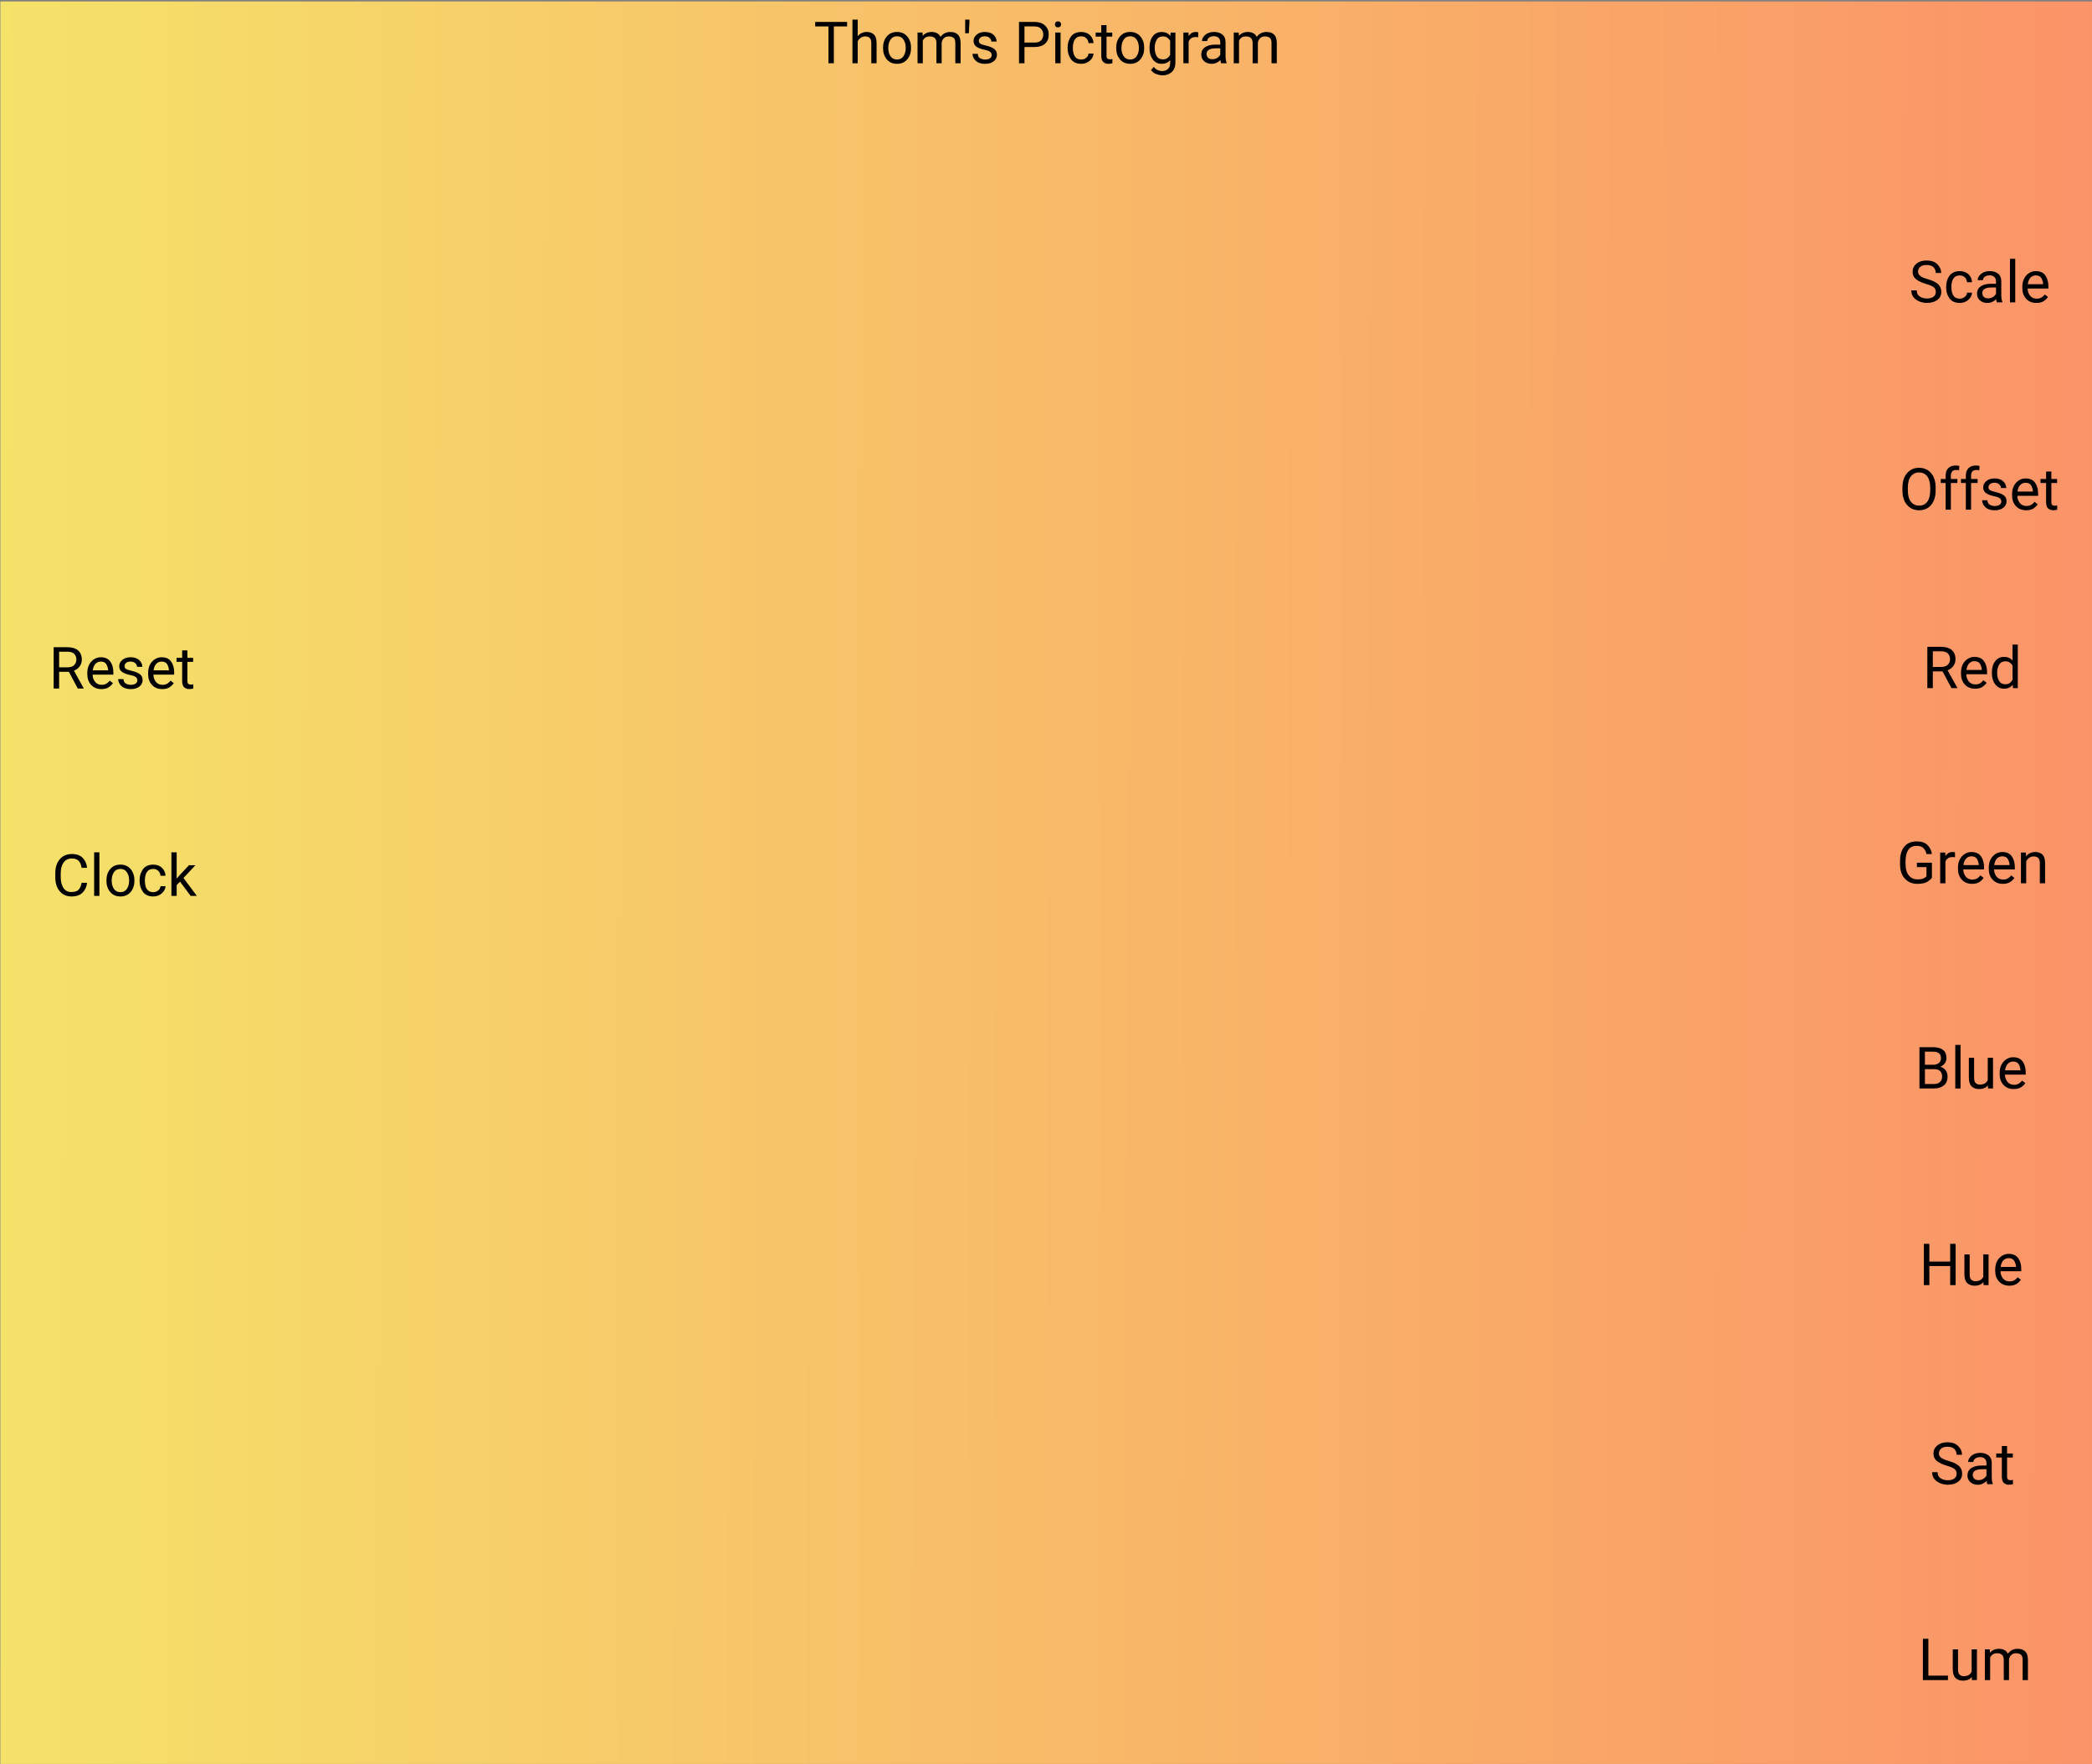 <?xml version="1.0" encoding="UTF-8" standalone="no"?>
<!-- Created with Inkscape (http://www.inkscape.org/) -->

<svg
   width="152.4mm"
   height="128.5mm"
   viewBox="0 0 152.4 128.5"
   version="1.1"
   id="svg8"
   inkscape:version="1.1.1 (3bf5ae0, 2021-09-20)"
   sodipodi:docname="Pictogram.svg"
   xmlns:inkscape="http://www.inkscape.org/namespaces/inkscape"
   xmlns:sodipodi="http://sodipodi.sourceforge.net/DTD/sodipodi-0.dtd"
   xmlns:xlink="http://www.w3.org/1999/xlink"
   xmlns="http://www.w3.org/2000/svg"
   xmlns:svg="http://www.w3.org/2000/svg"
   xmlns:rdf="http://www.w3.org/1999/02/22-rdf-syntax-ns#"
   xmlns:cc="http://creativecommons.org/ns#"
   xmlns:dc="http://purl.org/dc/elements/1.1/">
  <rect x="0" y="0" width="152.4" height="128.5" fill="#808080" stroke="none"/>
  <defs
     id="defs2">
    <linearGradient
       inkscape:collect="always"
       id="linearGradient1424-5">
      <stop
         style="stop-color:#fb9268;stop-opacity:1"
         offset="0"
         id="stop1420" />
      <stop
         style="stop-color:#f4f169;stop-opacity:1"
         offset="1"
         id="stop1422" />
    </linearGradient>
    <rect
       x="515.538"
       y="132.576"
       width="42.638"
       height="21.413"
       id="rect32256" />
    <rect
       x="517.081"
       y="63.878"
       width="43.092"
       height="18.594"
       id="rect14052" />
    <color-profile
       name="Best-RGB"
       xlink:href="file:///usr/share/color/icc/colord/BestRGB.icc"
       id="color-profile973" />
    <color-profile
       name="Q2577W"
       xlink:href="../../../../../.local/share/icc/edid-05a341a7cbd8598c0494b32a9c2bf666.icc"
       id="color-profile975" />
    <linearGradient
       inkscape:collect="always"
       xlink:href="#linearGradient1424-5"
       id="linearGradient1217"
       gradientUnits="userSpaceOnUse"
       x1="155.045"
       y1="236.071"
       x2="-29.548"
       y2="235.689" />
  </defs>
  <sodipodi:namedview
     id="base"
     pagecolor="#ffffff"
     bordercolor="#666666"
     borderopacity="1.0"
     inkscape:pageopacity="0.0"
     inkscape:pageshadow="2"
     inkscape:zoom="1.6066596"
     inkscape:cx="216.90967"
     inkscape:cy="302.17975"
     inkscape:document-units="mm"
     inkscape:current-layer="layer1"
     showgrid="false"
     units="mm"
     inkscape:snap-bbox="true"
     inkscape:snap-page="true"
     inkscape:bbox-nodes="false"
     inkscape:snap-bbox-edge-midpoints="false"
     inkscape:window-width="2548"
     inkscape:window-height="1405"
     inkscape:window-x="0"
     inkscape:window-y="0"
     inkscape:window-maximized="1"
     inkscape:snap-bbox-midpoints="true"
     inkscape:snap-nodes="false"
     inkscape:pagecheckerboard="0"
     width="152.4mm">
    <inkscape:grid
       type="xygrid"
       id="grid130488" />
  </sodipodi:namedview>
  <g
     inkscape:label="Layer 1"
     inkscape:groupmode="layer"
     id="layer1"
     transform="translate(0,-168.5)"
     style="display:inline">
    <rect
       style="display:inline;opacity:1;fill:url(#linearGradient1217);fill-opacity:1;fill-rule:nonzero;stroke:none;stroke-width:1.452;stroke-linecap:butt;stroke-linejoin:miter;stroke-miterlimit:4;stroke-dasharray:none;stroke-dashoffset:0;stroke-opacity:1;paint-order:normal"
       id="rect420"
       width="152.4"
       height="128.5"
       x="0.026"
       y="168.606" />
    <g
       aria-label="Thom's Pictogram"
       id="text12751"
       style="font-size:4.233px;line-height:1.25;font-family:'Adobe Symbol';-inkscape-font-specification:'Adobe Symbol, Normal';font-variant-ligatures:none;letter-spacing:0px;word-spacing:0px;display:inline;stroke-width:0.265"
       transform="translate(0,1.058)">
      <path
         d="m 59.386,169.367 v -0.327 h 2.325 v 0.327 h -0.967 v 2.683 h -0.393 v -2.683 z"
         id="path63278"
         style="display:inline" />
      <path
         d="m 63.028,170.094 q -0.184,0 -0.325,0.099 -0.141,0.099 -0.221,0.258 v 1.598 h -0.382 v -3.175 h 0.382 v 1.205 q 0.254,-0.308 0.659,-0.308 0.331,0 0.523,0.186 0.194,0.186 0.194,0.626 v 1.466 H 63.474 V 170.58 q 0,-0.263 -0.116,-0.374 -0.114,-0.112 -0.331,-0.112 z"
         id="path63280" />
      <path
         d="m 64.33,170.956 v -0.048 q 0,-0.486 0.273,-0.81 0.273,-0.327 0.742,-0.327 0.473,0 0.746,0.327 0.275,0.325 0.275,0.81 v 0.048 q 0,0.486 -0.275,0.81 -0.273,0.325 -0.742,0.325 -0.471,0 -0.746,-0.325 -0.273,-0.325 -0.273,-0.81 z m 0.382,-0.048 v 0.048 q 0,0.333 0.157,0.577 0.159,0.244 0.48,0.244 0.314,0 0.473,-0.244 0.159,-0.244 0.159,-0.577 v -0.048 q 0,-0.329 -0.159,-0.575 -0.159,-0.248 -0.477,-0.248 -0.316,0 -0.475,0.248 -0.157,0.246 -0.157,0.575 z"
         id="path63282" />
      <path
         d="m 67.741,170.094 q -0.205,0 -0.329,0.087 -0.124,0.087 -0.186,0.229 v 1.639 h -0.384 v -2.237 h 0.364 l 0.01,0.244 q 0.242,-0.285 0.661,-0.285 0.215,0 0.382,0.087 0.169,0.085 0.258,0.273 0.112,-0.161 0.289,-0.26 0.18,-0.099 0.422,-0.099 0.36,0 0.554,0.192 0.196,0.192 0.196,0.616 v 1.47 h -0.384 v -1.474 q 0,-0.281 -0.13,-0.38 -0.128,-0.101 -0.347,-0.101 -0.232,0 -0.364,0.139 -0.132,0.136 -0.153,0.333 v 1.484 h -0.382 v -1.472 q 0,-0.263 -0.13,-0.372 -0.13,-0.112 -0.347,-0.112 z"
         id="path63284" />
      <path
         d="m 70.622,168.875 v 0.227 l -0.043,0.761 h -0.267 l 0.002,-0.726 v -0.263 z"
         id="path63286" />
      <path
         d="m 72.243,171.456 q 0,-0.124 -0.093,-0.221 -0.091,-0.099 -0.422,-0.165 -0.374,-0.079 -0.591,-0.223 -0.215,-0.145 -0.215,-0.422 0,-0.265 0.225,-0.459 0.227,-0.194 0.604,-0.194 0.401,0 0.626,0.205 0.225,0.205 0.225,0.494 h -0.382 q 0,-0.139 -0.122,-0.26 -0.122,-0.124 -0.347,-0.124 -0.238,0 -0.341,0.103 -0.103,0.103 -0.103,0.225 0,0.124 0.099,0.201 0.099,0.074 0.415,0.145 0.411,0.095 0.608,0.246 0.196,0.151 0.196,0.422 0,0.296 -0.238,0.48 -0.236,0.184 -0.626,0.184 -0.444,0 -0.68,-0.227 -0.236,-0.227 -0.236,-0.504 h 0.384 q 0.012,0.238 0.182,0.329 0.172,0.089 0.349,0.089 0.234,0 0.358,-0.091 0.124,-0.091 0.124,-0.229 z"
         id="path63288" />
      <path
         d="m 75.343,170.869 h -0.711 v 1.18 h -0.399 v -3.01 h 1.11 q 0.513,0 0.783,0.258 0.273,0.258 0.273,0.659 0,0.436 -0.273,0.674 -0.271,0.238 -0.783,0.238 z m -0.711,-1.503 v 1.178 h 0.711 q 0.351,0 0.504,-0.163 0.153,-0.163 0.153,-0.42 0,-0.232 -0.153,-0.413 -0.153,-0.182 -0.504,-0.182 z"
         id="path63290" />
      <path
         d="m 76.848,169.22 q 0,-0.093 0.056,-0.157 0.058,-0.064 0.169,-0.064 0.11,0 0.167,0.064 0.06,0.064 0.06,0.157 0,0.089 -0.06,0.153 -0.058,0.062 -0.167,0.062 -0.112,0 -0.169,-0.062 -0.056,-0.064 -0.056,-0.153 z m 0.413,0.593 v 2.237 h -0.384 v -2.237 z"
         id="path63292" />
      <path
         d="m 78.77,171.777 q 0.205,0 0.358,-0.122 0.155,-0.122 0.169,-0.312 h 0.364 q -0.014,0.3 -0.275,0.525 -0.26,0.223 -0.616,0.223 -0.504,0 -0.75,-0.333 -0.244,-0.333 -0.244,-0.783 v -0.087 q 0,-0.451 0.244,-0.783 0.246,-0.333 0.75,-0.333 0.393,0 0.635,0.234 0.242,0.232 0.256,0.577 H 79.297 q -0.014,-0.207 -0.157,-0.351 -0.141,-0.145 -0.37,-0.145 -0.236,0 -0.37,0.12 -0.132,0.12 -0.188,0.304 -0.054,0.184 -0.054,0.378 v 0.087 q 0,0.196 0.054,0.38 0.054,0.184 0.186,0.304 0.134,0.118 0.372,0.118 z"
         id="path63294" />
      <path
         d="m 81.038,172.05 q -0.045,0.015 -0.12,0.027 -0.072,0.015 -0.176,0.015 -0.213,0 -0.364,-0.13 -0.151,-0.13 -0.151,-0.467 v -1.387 h -0.409 v -0.294 h 0.409 v -0.544 h 0.382 v 0.544 h 0.418 v 0.294 H 80.61 v 1.389 q 0,0.172 0.074,0.219 0.074,0.048 0.172,0.048 0.048,0 0.099,-0.008 0.054,-0.01 0.081,-0.017 z"
         id="path63296" />
      <path
         d="m 81.315,170.956 v -0.048 q 0,-0.486 0.273,-0.81 0.273,-0.327 0.742,-0.327 0.473,0 0.746,0.327 0.275,0.325 0.275,0.81 v 0.048 q 0,0.486 -0.275,0.81 -0.273,0.325 -0.742,0.325 -0.471,0 -0.746,-0.325 -0.273,-0.325 -0.273,-0.81 z m 0.382,-0.048 v 0.048 q 0,0.333 0.157,0.577 0.159,0.244 0.48,0.244 0.314,0 0.473,-0.244 0.159,-0.244 0.159,-0.577 v -0.048 q 0,-0.329 -0.159,-0.575 -0.159,-0.248 -0.477,-0.248 -0.316,0 -0.475,0.248 -0.157,0.246 -0.157,0.575 z"
         id="path63298" />
      <path
         d="m 85.627,172.002 q 0,0.444 -0.265,0.686 -0.265,0.244 -0.682,0.244 -0.174,0 -0.426,-0.085 -0.252,-0.085 -0.403,-0.304 l 0.201,-0.227 q 0.141,0.172 0.294,0.236 0.153,0.066 0.306,0.066 0.271,0 0.432,-0.153 0.161,-0.151 0.161,-0.444 v -0.196 q -0.227,0.267 -0.626,0.267 -0.403,0 -0.641,-0.322 -0.238,-0.322 -0.238,-0.812 v -0.043 q 0,-0.513 0.236,-0.827 0.238,-0.314 0.647,-0.314 0.411,0 0.639,0.289 l 0.019,-0.248 H 85.627 Z m -1.505,-1.046 q 0,0.333 0.138,0.573 0.141,0.238 0.451,0.238 0.205,0 0.331,-0.093 0.128,-0.093 0.203,-0.238 v -1.019 q -0.072,-0.138 -0.201,-0.229 -0.128,-0.093 -0.329,-0.093 -0.312,0 -0.453,0.244 -0.141,0.242 -0.141,0.575 z"
         id="path63300" />
      <path
         d="m 87.101,170.14 q -0.196,0 -0.322,0.089 -0.126,0.087 -0.188,0.234 v 1.587 h -0.382 v -2.237 h 0.372 l 0.008,0.256 q 0.085,-0.136 0.215,-0.217 0.132,-0.081 0.316,-0.081 0.107,0 0.169,0.029 l -0.002,0.356 q -0.085,-0.017 -0.186,-0.017 z"
         id="path63302" />
      <path
         d="m 88.959,172.05 q -0.037,-0.081 -0.054,-0.236 -0.107,0.114 -0.269,0.196 -0.161,0.081 -0.368,0.081 -0.343,0 -0.55,-0.192 -0.207,-0.192 -0.207,-0.471 0,-0.36 0.273,-0.546 0.273,-0.188 0.734,-0.188 h 0.378 v -0.178 q 0,-0.198 -0.12,-0.316 -0.118,-0.12 -0.351,-0.12 -0.217,0 -0.351,0.107 -0.132,0.105 -0.132,0.246 h -0.382 q 0,-0.24 0.242,-0.451 0.242,-0.211 0.647,-0.211 0.364,0 0.597,0.186 0.234,0.186 0.234,0.562 v 1.042 q 0,0.112 0.019,0.238 0.021,0.126 0.06,0.217 v 0.033 z m -0.635,-0.294 q 0.207,0 0.358,-0.103 0.153,-0.103 0.215,-0.229 v -0.461 h -0.316 q -0.684,0 -0.684,0.413 0,0.159 0.107,0.271 0.107,0.11 0.32,0.11 z"
         id="path63304" />
      <path
         d="m 90.776,170.094 q -0.205,0 -0.329,0.087 -0.124,0.087 -0.186,0.229 v 1.639 H 89.877 v -2.237 h 0.364 l 0.01,0.244 q 0.242,-0.285 0.661,-0.285 0.215,0 0.382,0.087 0.169,0.085 0.258,0.273 0.112,-0.161 0.289,-0.26 0.18,-0.099 0.422,-0.099 0.36,0 0.554,0.192 0.196,0.192 0.196,0.616 v 1.47 h -0.384 v -1.474 q 0,-0.281 -0.13,-0.38 -0.128,-0.101 -0.347,-0.101 -0.232,0 -0.364,0.139 -0.132,0.136 -0.153,0.333 v 1.484 h -0.382 v -1.472 q 0,-0.263 -0.13,-0.372 -0.13,-0.112 -0.347,-0.112 z"
         id="path63306" />
    </g>
    <g
       aria-label="Clock"
       id="text59731"
       style="font-size:4.233px;line-height:1.25;font-family:'Adobe Symbol';-inkscape-font-specification:'Adobe Symbol, Normal';font-variant-ligatures:none;letter-spacing:0px;word-spacing:0px;stroke-width:0.265"
       transform="translate(0,-2.117)">
      <path
         d="m 5.946,234.924 h 0.397 q -0.045,0.428 -0.322,0.713 -0.277,0.285 -0.819,0.285 -0.529,0 -0.852,-0.38 -0.322,-0.382 -0.322,-1.015 v -0.3 q 0,-0.633 0.325,-1.015 0.327,-0.382 0.885,-0.382 0.511,0 0.785,0.281 0.275,0.281 0.32,0.726 H 5.946 q -0.045,-0.314 -0.203,-0.496 -0.157,-0.184 -0.506,-0.184 -0.399,0 -0.606,0.294 -0.207,0.294 -0.207,0.773 v 0.304 q 0,0.444 0.188,0.759 0.188,0.312 0.589,0.312 0.38,0 0.535,-0.178 0.157,-0.178 0.209,-0.496 z"
         id="path63267" />
      <path
         d="m 7.242,232.706 v 3.175 H 6.858 v -3.175 z"
         id="path63269" />
      <path
         d="m 7.755,234.787 v -0.048 q 0,-0.486 0.273,-0.81 0.273,-0.327 0.742,-0.327 0.473,0 0.746,0.327 0.275,0.325 0.275,0.81 v 0.048 q 0,0.486 -0.275,0.81 -0.273,0.325 -0.742,0.325 -0.471,0 -0.746,-0.325 -0.273,-0.325 -0.273,-0.81 z m 0.382,-0.048 v 0.048 q 0,0.333 0.157,0.577 0.159,0.244 0.48,0.244 0.314,0 0.473,-0.244 0.159,-0.244 0.159,-0.577 v -0.048 q 0,-0.329 -0.159,-0.575 -0.159,-0.248 -0.477,-0.248 -0.316,0 -0.475,0.248 -0.157,0.246 -0.157,0.575 z"
         id="path63271" />
      <path
         d="m 11.166,235.608 q 0.205,0 0.358,-0.122 0.155,-0.122 0.169,-0.312 h 0.364 q -0.014,0.3 -0.275,0.525 -0.26,0.223 -0.616,0.223 -0.504,0 -0.75,-0.333 -0.244,-0.333 -0.244,-0.783 v -0.087 q 0,-0.451 0.244,-0.783 0.246,-0.333 0.75,-0.333 0.393,0 0.635,0.234 0.242,0.232 0.256,0.577 h -0.364 q -0.014,-0.207 -0.157,-0.351 -0.141,-0.145 -0.37,-0.145 -0.236,0 -0.37,0.12 -0.132,0.12 -0.188,0.304 -0.054,0.184 -0.054,0.378 v 0.087 q 0,0.196 0.054,0.38 0.054,0.184 0.186,0.304 0.134,0.118 0.372,0.118 z"
         id="path63273" />
      <path
         d="m 13.888,235.881 -0.775,-1.038 -0.242,0.25 v 0.788 h -0.384 v -3.175 h 0.384 v 1.918 l 0.205,-0.244 0.695,-0.736 h 0.467 l -0.872,0.932 0.974,1.304 z"
         id="path63275" />
    </g>
    <g
       aria-label="Lum"
       id="text126432"
       style="font-size:4.233px;line-height:1.25;font-family:'Adobe Symbol';-inkscape-font-specification:'Adobe Symbol, Normal';font-variant-ligatures:none;letter-spacing:0px;word-spacing:0px;stroke-width:0.265"
       transform="translate(0.111,0.235)">
      <path
         d="m 141.794,290.331 v 0.325 h -1.825 v -3.01 h 0.399 v 2.685 z"
         id="path130314" />
      <path
         d="m 143.542,290.655 -0.008,-0.221 q -0.103,0.124 -0.265,0.194 -0.161,0.068 -0.389,0.068 -0.329,0 -0.531,-0.194 -0.203,-0.194 -0.203,-0.641 v -1.443 h 0.382 v 1.447 q 0,0.302 0.126,0.405 0.128,0.101 0.285,0.101 0.234,0 0.374,-0.089 0.141,-0.089 0.209,-0.236 v -1.629 h 0.384 v 2.237 z"
         id="path130316" />
      <path
         d="m 145.384,288.7 q -0.205,0 -0.329,0.087 -0.124,0.087 -0.186,0.229 v 1.639 h -0.384 v -2.237 h 0.364 l 0.01,0.244 q 0.242,-0.285 0.661,-0.285 0.215,0 0.382,0.087 0.17,0.085 0.258,0.273 0.112,-0.161 0.289,-0.26 0.18,-0.099 0.422,-0.099 0.36,0 0.554,0.192 0.196,0.192 0.196,0.616 v 1.47 h -0.384 v -1.474 q 0,-0.281 -0.13,-0.38 -0.128,-0.101 -0.347,-0.101 -0.232,0 -0.364,0.138 -0.132,0.136 -0.153,0.333 v 1.484 h -0.382 v -1.472 q 0,-0.263 -0.13,-0.372 -0.13,-0.112 -0.347,-0.112 z"
         id="path130318" />
    </g>
    <g
       aria-label="Scale"
       id="text56946"
       style="font-size:4.233px;line-height:1.25;font-family:'Adobe Symbol';-inkscape-font-specification:'Adobe Symbol, Normal';font-variant-ligatures:none;letter-spacing:0px;word-spacing:0px;stroke-width:0.265"
       transform="translate(-0.123,1.587)">
      <path
         d="m 141.146,188.18 q 0,-0.211 -0.145,-0.335 -0.145,-0.124 -0.571,-0.248 -0.446,-0.13 -0.711,-0.333 -0.265,-0.205 -0.265,-0.556 0,-0.351 0.279,-0.585 0.281,-0.234 0.744,-0.234 0.508,0 0.783,0.279 0.277,0.279 0.277,0.63 h -0.397 q 0,-0.252 -0.163,-0.418 -0.163,-0.165 -0.5,-0.165 -0.318,0 -0.471,0.141 -0.153,0.138 -0.153,0.347 0,0.19 0.165,0.316 0.167,0.126 0.539,0.229 0.511,0.145 0.748,0.36 0.24,0.215 0.24,0.566 0,0.368 -0.287,0.587 -0.287,0.219 -0.763,0.219 -0.279,0 -0.539,-0.103 -0.26,-0.103 -0.43,-0.306 -0.167,-0.205 -0.167,-0.504 h 0.397 q 0,0.308 0.225,0.449 0.225,0.141 0.515,0.141 0.312,0 0.48,-0.128 0.17,-0.13 0.17,-0.349 z"
         id="path130375" />
      <path
         d="m 142.892,188.668 q 0.205,0 0.358,-0.122 0.155,-0.122 0.17,-0.312 h 0.364 q -0.015,0.3 -0.275,0.525 -0.26,0.223 -0.616,0.223 -0.504,0 -0.75,-0.333 -0.244,-0.333 -0.244,-0.783 v -0.087 q 0,-0.451 0.244,-0.783 0.246,-0.333 0.75,-0.333 0.393,0 0.635,0.234 0.242,0.232 0.256,0.577 h -0.364 q -0.015,-0.207 -0.157,-0.351 -0.141,-0.145 -0.37,-0.145 -0.236,0 -0.37,0.12 -0.132,0.12 -0.188,0.304 -0.054,0.184 -0.054,0.378 v 0.087 q 0,0.196 0.054,0.38 0.054,0.184 0.186,0.304 0.134,0.118 0.372,0.118 z"
         id="path130377" />
      <path
         d="m 145.594,188.941 q -0.037,-0.081 -0.054,-0.236 -0.107,0.114 -0.269,0.196 -0.161,0.081 -0.368,0.081 -0.343,0 -0.55,-0.192 -0.207,-0.192 -0.207,-0.471 0,-0.36 0.273,-0.546 0.273,-0.188 0.734,-0.188 h 0.378 v -0.178 q 0,-0.198 -0.12,-0.316 -0.118,-0.12 -0.351,-0.12 -0.217,0 -0.351,0.107 -0.132,0.105 -0.132,0.246 h -0.382 q 0,-0.24 0.242,-0.451 0.242,-0.211 0.647,-0.211 0.364,0 0.597,0.186 0.234,0.186 0.234,0.562 v 1.042 q 0,0.112 0.019,0.238 0.021,0.126 0.06,0.217 v 0.033 z m -0.635,-0.294 q 0.207,0 0.358,-0.103 0.153,-0.103 0.215,-0.229 v -0.461 h -0.316 q -0.684,0 -0.684,0.413 0,0.159 0.107,0.271 0.107,0.11 0.32,0.11 z"
         id="path130379" />
      <path
         d="m 146.931,185.766 v 3.175 h -0.384 v -3.175 z"
         id="path130381" />
      <path
         d="m 149.315,188.55 q -0.11,0.165 -0.31,0.3 -0.201,0.132 -0.531,0.132 -0.467,0 -0.748,-0.304 -0.279,-0.304 -0.279,-0.777 v -0.087 q 0,-0.366 0.139,-0.622 0.141,-0.258 0.364,-0.393 0.223,-0.136 0.475,-0.136 0.48,0 0.699,0.314 0.221,0.312 0.221,0.781 v 0.172 h -1.513 q 0.008,0.308 0.182,0.525 0.176,0.215 0.482,0.215 0.203,0 0.343,-0.083 0.141,-0.083 0.246,-0.221 z m -0.891,-1.573 q -0.227,0 -0.384,0.165 -0.157,0.165 -0.196,0.475 h 1.118 v -0.029 q -0.015,-0.223 -0.13,-0.418 -0.114,-0.194 -0.407,-0.194 z"
         id="path130383" />
    </g>
    <g
       aria-label="Offset"
       id="text62032"
       style="font-size:4.233px;line-height:1.25;font-family:'Adobe Symbol';-inkscape-font-specification:'Adobe Symbol, Normal';font-variant-ligatures:none;letter-spacing:0px;word-spacing:0px;stroke-width:0.265"
       transform="translate(0.022,1.587)">
      <path
         d="m 140.988,202.443 v 0.19 q 0,0.678 -0.329,1.065 -0.329,0.387 -0.878,0.387 -0.535,0 -0.874,-0.387 -0.339,-0.387 -0.339,-1.065 v -0.19 q 0,-0.676 0.337,-1.062 0.337,-0.389 0.872,-0.389 0.55,0 0.881,0.389 0.331,0.387 0.331,1.062 z m -0.395,0.19 v -0.194 q 0,-0.537 -0.215,-0.823 -0.215,-0.285 -0.602,-0.285 -0.37,0 -0.593,0.285 -0.221,0.285 -0.221,0.823 v 0.194 q 0,0.542 0.223,0.829 0.225,0.285 0.595,0.285 0.389,0 0.599,-0.285 0.213,-0.287 0.213,-0.829 z"
         id="path130362" />
      <path
         d="m 142.572,202.1 h -0.475 v 1.943 h -0.382 v -1.943 h -0.353 v -0.294 h 0.353 v -0.236 q 0,-0.362 0.194,-0.554 0.196,-0.192 0.539,-0.192 0.126,0 0.265,0.033 l -0.021,0.312 q -0.087,-0.019 -0.207,-0.019 -0.389,0 -0.389,0.42 v 0.236 h 0.475 z"
         id="path130364" />
      <path
         d="m 144.044,202.1 h -0.475 v 1.943 h -0.382 v -1.943 h -0.353 v -0.294 h 0.353 v -0.236 q 0,-0.362 0.194,-0.554 0.196,-0.192 0.54,-0.192 0.126,0 0.265,0.033 l -0.021,0.312 q -0.087,-0.019 -0.207,-0.019 -0.389,0 -0.389,0.42 v 0.236 h 0.475 z"
         id="path130366" />
      <path
         d="m 145.772,203.45 q 0,-0.124 -0.093,-0.221 -0.091,-0.099 -0.422,-0.165 -0.374,-0.079 -0.591,-0.223 -0.215,-0.145 -0.215,-0.422 0,-0.265 0.225,-0.459 0.227,-0.194 0.604,-0.194 0.401,0 0.626,0.205 0.225,0.205 0.225,0.494 h -0.382 q 0,-0.139 -0.122,-0.26 -0.122,-0.124 -0.347,-0.124 -0.238,0 -0.341,0.103 -0.103,0.103 -0.103,0.225 0,0.124 0.099,0.201 0.099,0.074 0.415,0.145 0.411,0.095 0.608,0.246 0.196,0.151 0.196,0.422 0,0.296 -0.238,0.48 -0.236,0.184 -0.626,0.184 -0.444,0 -0.68,-0.227 -0.236,-0.227 -0.236,-0.504 h 0.384 q 0.012,0.238 0.182,0.329 0.172,0.089 0.349,0.089 0.234,0 0.358,-0.091 0.124,-0.091 0.124,-0.229 z"
         id="path130368" />
      <path
         d="m 148.424,203.653 q -0.11,0.165 -0.31,0.3 -0.201,0.132 -0.531,0.132 -0.467,0 -0.748,-0.304 -0.279,-0.304 -0.279,-0.777 v -0.087 q 0,-0.366 0.138,-0.622 0.141,-0.258 0.364,-0.393 0.223,-0.136 0.475,-0.136 0.48,0 0.699,0.314 0.221,0.312 0.221,0.781 v 0.172 h -1.513 q 0.008,0.308 0.182,0.525 0.176,0.215 0.482,0.215 0.203,0 0.343,-0.083 0.141,-0.083 0.246,-0.221 z m -0.891,-1.573 q -0.227,0 -0.384,0.165 -0.157,0.165 -0.196,0.475 h 1.118 v -0.029 q -0.015,-0.223 -0.13,-0.418 -0.114,-0.194 -0.407,-0.194 z"
         id="path130370" />
      <path
         d="m 149.846,204.043 q -0.045,0.015 -0.12,0.027 -0.072,0.015 -0.176,0.015 -0.213,0 -0.364,-0.13 -0.151,-0.13 -0.151,-0.467 v -1.387 h -0.409 v -0.294 h 0.409 v -0.544 h 0.382 v 0.544 h 0.418 v 0.294 h -0.418 v 1.389 q 0,0.172 0.074,0.219 0.074,0.048 0.172,0.048 0.048,0 0.099,-0.008 0.054,-0.01 0.081,-0.017 z"
         id="path130372" />
    </g>
    <g
       aria-label="Red"
       id="text83250"
       style="font-size:4.233px;line-height:1.25;font-family:'Adobe Symbol';-inkscape-font-specification:'Adobe Symbol, Normal';font-variant-ligatures:none;letter-spacing:0px;word-spacing:0px;stroke-width:0.265"
       transform="translate(-0.011,-2.117)">
      <path
         d="m 142.175,220.746 -0.653,-1.22 h -0.707 v 1.22 h -0.399 v -3.01 h 0.996 q 0.506,0 0.779,0.232 0.275,0.232 0.275,0.672 0,0.281 -0.153,0.492 -0.151,0.209 -0.42,0.312 l 0.707,1.277 v 0.025 z m -1.36,-2.683 v 1.139 h 0.61 q 0.32,0 0.482,-0.163 0.163,-0.165 0.163,-0.399 0,-0.26 -0.157,-0.418 -0.155,-0.159 -0.5,-0.159 z"
         id="path130355" />
      <path
         d="m 144.736,220.356 q -0.11,0.165 -0.31,0.3 -0.201,0.132 -0.531,0.132 -0.467,0 -0.748,-0.304 -0.279,-0.304 -0.279,-0.777 v -0.087 q 0,-0.366 0.138,-0.622 0.141,-0.258 0.364,-0.393 0.223,-0.136 0.475,-0.136 0.48,0 0.699,0.314 0.221,0.312 0.221,0.781 v 0.172 h -1.513 q 0.008,0.308 0.182,0.525 0.176,0.215 0.482,0.215 0.203,0 0.343,-0.083 0.141,-0.083 0.246,-0.221 z m -0.891,-1.573 q -0.227,0 -0.384,0.165 -0.157,0.165 -0.196,0.475 h 1.118 v -0.029 q -0.015,-0.223 -0.13,-0.418 -0.114,-0.194 -0.407,-0.194 z"
         id="path130357" />
      <path
         d="m 146.655,220.746 -0.019,-0.24 q -0.229,0.281 -0.639,0.281 -0.395,0 -0.639,-0.322 -0.242,-0.322 -0.242,-0.812 v -0.043 q 0,-0.513 0.242,-0.827 0.244,-0.314 0.643,-0.314 0.395,0 0.62,0.265 v -1.162 h 0.384 v 3.175 z m -1.153,-1.093 q 0,0.333 0.141,0.573 0.141,0.238 0.451,0.238 0.201,0 0.327,-0.091 0.126,-0.091 0.203,-0.234 v -1.029 q -0.074,-0.139 -0.203,-0.227 -0.126,-0.091 -0.322,-0.091 -0.312,0 -0.455,0.244 -0.141,0.242 -0.141,0.575 z"
         id="path130359" />
    </g>
    <g
       aria-label="Green"
       id="text89920"
       style="font-size:4.233px;line-height:1.25;font-family:'Adobe Symbol';-inkscape-font-specification:'Adobe Symbol, Normal';font-variant-ligatures:none;letter-spacing:0px;word-spacing:0px;stroke-width:0.265"
       transform="translate(-0.907,-0.529)">
      <path
         d="m 141.644,231.875 v 1.102 q -0.085,0.124 -0.322,0.281 -0.238,0.157 -0.742,0.157 -0.55,0 -0.903,-0.376 -0.353,-0.378 -0.353,-1.054 v -0.234 q 0,-0.672 0.314,-1.05 0.314,-0.378 0.897,-0.378 0.517,0 0.783,0.26 0.269,0.26 0.327,0.661 h -0.399 q -0.041,-0.244 -0.205,-0.42 -0.161,-0.176 -0.506,-0.176 -0.418,0 -0.614,0.296 -0.196,0.296 -0.196,0.802 v 0.238 q 0,0.521 0.236,0.814 0.236,0.291 0.622,0.291 0.32,0 0.463,-0.074 0.143,-0.076 0.203,-0.145 v -0.674 h -0.697 v -0.322 z"
         id="path130344" />
      <path
         d="m 143.139,231.463 q -0.196,0 -0.322,0.089 -0.126,0.087 -0.188,0.234 v 1.587 h -0.382 v -2.237 h 0.372 l 0.008,0.256 q 0.085,-0.136 0.215,-0.217 0.132,-0.081 0.316,-0.081 0.107,0 0.17,0.029 l -0.002,0.356 q -0.085,-0.017 -0.186,-0.017 z"
         id="path130346" />
      <path
         d="m 145.411,232.983 q -0.11,0.165 -0.31,0.3 -0.201,0.132 -0.531,0.132 -0.467,0 -0.748,-0.304 -0.279,-0.304 -0.279,-0.777 v -0.087 q 0,-0.366 0.139,-0.622 0.141,-0.258 0.364,-0.393 0.223,-0.136 0.475,-0.136 0.48,0 0.699,0.314 0.221,0.312 0.221,0.781 v 0.172 h -1.513 q 0.008,0.308 0.182,0.525 0.176,0.215 0.482,0.215 0.203,0 0.343,-0.083 0.141,-0.083 0.246,-0.221 z m -0.891,-1.573 q -0.227,0 -0.384,0.165 -0.157,0.165 -0.196,0.475 h 1.118 v -0.029 q -0.015,-0.223 -0.13,-0.418 -0.114,-0.194 -0.407,-0.194 z"
         id="path130348" />
      <path
         d="m 147.655,232.983 q -0.11,0.165 -0.31,0.3 -0.201,0.132 -0.531,0.132 -0.467,0 -0.748,-0.304 -0.279,-0.304 -0.279,-0.777 v -0.087 q 0,-0.366 0.138,-0.622 0.141,-0.258 0.364,-0.393 0.223,-0.136 0.475,-0.136 0.48,0 0.699,0.314 0.221,0.312 0.221,0.781 v 0.172 h -1.513 q 0.008,0.308 0.182,0.525 0.176,0.215 0.482,0.215 0.203,0 0.343,-0.083 0.141,-0.083 0.246,-0.221 z m -0.891,-1.573 q -0.227,0 -0.384,0.165 -0.157,0.165 -0.196,0.475 h 1.118 v -0.029 q -0.015,-0.223 -0.13,-0.418 -0.114,-0.194 -0.407,-0.194 z"
         id="path130350" />
      <path
         d="m 149.059,231.418 q -0.184,0 -0.325,0.099 -0.141,0.099 -0.221,0.258 v 1.598 h -0.382 v -2.237 h 0.362 l 0.012,0.279 q 0.254,-0.32 0.668,-0.32 0.331,0 0.523,0.186 0.194,0.186 0.194,0.626 v 1.466 h -0.384 v -1.47 q 0,-0.263 -0.116,-0.374 -0.114,-0.112 -0.331,-0.112 z"
         id="path130352" />
    </g>
    <g
       aria-label="Blue"
       id="text98966"
       style="font-size:4.233px;line-height:1.25;font-family:'Adobe Symbol';-inkscape-font-specification:'Adobe Symbol, Normal';font-variant-ligatures:none;letter-spacing:0px;word-spacing:0px;stroke-width:0.265"
       transform="translate(0.331,0.529)">
      <path
         d="m 141.547,246.397 q 0,0.422 -0.273,0.645 -0.271,0.223 -0.721,0.223 h -1.054 v -3.01 h 0.986 q 0.463,0 0.721,0.192 0.26,0.19 0.26,0.61 0,0.209 -0.12,0.372 -0.118,0.161 -0.325,0.25 0.254,0.07 0.389,0.267 0.136,0.196 0.136,0.451 z m -1.65,-1.815 v 0.955 h 0.599 q 0.256,0 0.413,-0.128 0.157,-0.128 0.157,-0.356 0,-0.471 -0.583,-0.471 z m 1.253,1.819 q 0,-0.252 -0.138,-0.397 -0.136,-0.147 -0.44,-0.147 h -0.674 v 1.083 h 0.655 q 0.283,0 0.44,-0.145 0.157,-0.147 0.157,-0.395 z"
         id="path130335" />
      <path
         d="m 142.493,244.09 v 3.175 h -0.384 v -3.175 z"
         id="path130337" />
      <path
         d="m 144.494,247.265 -0.008,-0.221 q -0.103,0.124 -0.265,0.194 -0.161,0.068 -0.389,0.068 -0.329,0 -0.531,-0.194 -0.203,-0.194 -0.203,-0.641 v -1.443 h 0.382 v 1.447 q 0,0.302 0.126,0.405 0.128,0.101 0.285,0.101 0.234,0 0.374,-0.089 0.141,-0.089 0.209,-0.236 v -1.629 h 0.384 v 2.237 z"
         id="path130339" />
      <path
         d="m 147.21,246.875 q -0.11,0.165 -0.31,0.3 -0.201,0.132 -0.531,0.132 -0.467,0 -0.748,-0.304 -0.279,-0.304 -0.279,-0.777 v -0.087 q 0,-0.366 0.139,-0.622 0.141,-0.258 0.364,-0.393 0.223,-0.136 0.475,-0.136 0.48,0 0.699,0.314 0.221,0.312 0.221,0.781 v 0.172 h -1.513 q 0.008,0.308 0.182,0.525 0.176,0.215 0.482,0.215 0.203,0 0.343,-0.083 0.141,-0.083 0.246,-0.221 z m -0.891,-1.573 q -0.227,0 -0.384,0.165 -0.157,0.165 -0.196,0.475 h 1.118 v -0.029 q -0.015,-0.223 -0.13,-0.418 -0.114,-0.194 -0.407,-0.194 z"
         id="path130341" />
    </g>
    <g
       aria-label="Hue"
       id="text103326"
       style="font-size:4.233px;line-height:1.25;font-family:'Adobe Symbol';-inkscape-font-specification:'Adobe Symbol, Normal';font-variant-ligatures:none;letter-spacing:0px;word-spacing:0px;stroke-width:0.265"
       transform="translate(0.865,1.058)">
      <path
         d="m 141.203,261.061 v -1.391 h -1.517 v 1.391 h -0.399 v -3.01 h 0.399 v 1.294 h 1.517 v -1.294 h 0.397 v 3.01 z"
         id="path130328" />
      <path
         d="m 143.636,261.061 -0.008,-0.221 q -0.103,0.124 -0.265,0.194 -0.161,0.068 -0.389,0.068 -0.329,0 -0.531,-0.194 -0.203,-0.194 -0.203,-0.641 v -1.443 h 0.382 v 1.447 q 0,0.302 0.126,0.405 0.128,0.101 0.285,0.101 0.234,0 0.374,-0.089 0.141,-0.089 0.209,-0.236 v -1.629 h 0.384 v 2.237 z"
         id="path130330" />
      <path
         d="m 146.352,260.67 q -0.11,0.165 -0.31,0.3 -0.201,0.132 -0.531,0.132 -0.467,0 -0.748,-0.304 -0.279,-0.304 -0.279,-0.777 v -0.087 q 0,-0.366 0.138,-0.622 0.141,-0.258 0.364,-0.393 0.223,-0.136 0.475,-0.136 0.48,0 0.699,0.314 0.221,0.312 0.221,0.781 v 0.172 h -1.513 q 0.008,0.308 0.182,0.525 0.176,0.215 0.482,0.215 0.203,0 0.343,-0.083 0.141,-0.083 0.246,-0.221 z m -0.891,-1.573 q -0.227,0 -0.384,0.165 -0.157,0.165 -0.196,0.475 h 1.118 v -0.029 q -0.015,-0.223 -0.13,-0.418 -0.114,-0.194 -0.407,-0.194 z"
         id="path130332" />
    </g>
    <g
       aria-label="Sat"
       id="text115342"
       style="font-size:4.233px;line-height:1.25;font-family:'Adobe Symbol';-inkscape-font-specification:'Adobe Symbol, Normal';font-variant-ligatures:none;letter-spacing:0px;word-spacing:0px;stroke-width:0.265"
       transform="translate(0.859,0.529)">
      <path
         d="m 141.683,275.328 q 0,-0.211 -0.145,-0.335 -0.145,-0.124 -0.571,-0.248 -0.446,-0.13 -0.711,-0.333 -0.265,-0.205 -0.265,-0.556 0,-0.351 0.279,-0.585 0.281,-0.234 0.744,-0.234 0.508,0 0.783,0.279 0.277,0.279 0.277,0.63 h -0.397 q 0,-0.252 -0.163,-0.418 -0.163,-0.165 -0.5,-0.165 -0.318,0 -0.471,0.141 -0.153,0.138 -0.153,0.347 0,0.19 0.165,0.316 0.167,0.126 0.539,0.229 0.511,0.145 0.748,0.36 0.24,0.215 0.24,0.566 0,0.368 -0.287,0.587 -0.287,0.219 -0.763,0.219 -0.279,0 -0.54,-0.103 -0.26,-0.103 -0.43,-0.306 -0.167,-0.205 -0.167,-0.504 h 0.397 q 0,0.308 0.225,0.449 0.225,0.141 0.515,0.141 0.312,0 0.48,-0.128 0.17,-0.13 0.17,-0.349 z"
         id="path130321" />
      <path
         d="m 143.916,276.089 q -0.037,-0.081 -0.054,-0.236 -0.107,0.114 -0.269,0.196 -0.161,0.081 -0.368,0.081 -0.343,0 -0.55,-0.192 -0.207,-0.192 -0.207,-0.471 0,-0.36 0.273,-0.546 0.273,-0.188 0.734,-0.188 h 0.378 v -0.178 q 0,-0.198 -0.12,-0.316 -0.118,-0.12 -0.351,-0.12 -0.217,0 -0.351,0.107 -0.132,0.105 -0.132,0.246 h -0.382 q 0,-0.24 0.242,-0.451 0.242,-0.211 0.647,-0.211 0.364,0 0.597,0.186 0.234,0.186 0.234,0.562 v 1.042 q 0,0.112 0.019,0.238 0.021,0.126 0.06,0.217 v 0.033 z m -0.635,-0.294 q 0.207,0 0.358,-0.103 0.153,-0.103 0.215,-0.229 v -0.461 h -0.316 q -0.684,0 -0.684,0.413 0,0.159 0.107,0.271 0.107,0.11 0.32,0.11 z"
         id="path130323" />
      <path
         d="m 145.784,276.089 q -0.045,0.015 -0.12,0.027 -0.072,0.015 -0.176,0.015 -0.213,0 -0.364,-0.13 -0.151,-0.13 -0.151,-0.467 v -1.387 h -0.409 v -0.294 h 0.409 v -0.544 h 0.382 v 0.544 h 0.418 v 0.294 h -0.418 v 1.389 q 0,0.172 0.074,0.219 0.074,0.048 0.172,0.048 0.048,0 0.099,-0.008 0.054,-0.01 0.081,-0.017 z"
         id="path130325" />
    </g>
    <g
       aria-label="Reset"
       id="text132922"
       style="font-size:4.233px;line-height:1.25;font-family:'Adobe Symbol';-inkscape-font-specification:'Adobe Symbol, Normal';font-variant-ligatures:none;letter-spacing:0px;word-spacing:0px;stroke-width:0.265">
      <path
         d="m 5.668,218.658 -0.653,-1.22 h -0.707 v 1.22 H 3.909 v -3.01 h 0.996 q 0.506,0 0.779,0.232 0.275,0.232 0.275,0.672 0,0.281 -0.153,0.492 -0.151,0.209 -0.42,0.312 l 0.707,1.277 v 0.025 z m -1.36,-2.683 v 1.139 h 0.61 q 0.32,0 0.482,-0.163 0.163,-0.165 0.163,-0.399 0,-0.26 -0.157,-0.418 -0.155,-0.159 -0.5,-0.159 z"
         id="path2155" />
      <path
         d="m 8.229,218.267 q -0.11,0.165 -0.31,0.3 -0.201,0.132 -0.531,0.132 -0.467,0 -0.748,-0.304 -0.279,-0.304 -0.279,-0.777 v -0.087 q 0,-0.366 0.138,-0.622 0.141,-0.258 0.364,-0.393 0.223,-0.136 0.475,-0.136 0.48,0 0.699,0.314 0.221,0.312 0.221,0.781 v 0.172 H 6.745 q 0.008,0.308 0.182,0.525 0.176,0.215 0.482,0.215 0.203,0 0.343,-0.083 0.141,-0.083 0.246,-0.221 z M 7.338,216.694 q -0.227,0 -0.384,0.165 -0.157,0.165 -0.196,0.475 h 1.118 v -0.029 q -0.014,-0.223 -0.13,-0.418 -0.114,-0.194 -0.407,-0.194 z"
         id="path2157" />
      <path
         d="m 10.007,218.064 q 0,-0.124 -0.093,-0.221 -0.091,-0.099 -0.422,-0.165 -0.374,-0.079 -0.591,-0.223 -0.215,-0.145 -0.215,-0.422 0,-0.265 0.225,-0.459 0.227,-0.194 0.604,-0.194 0.401,0 0.626,0.205 0.225,0.205 0.225,0.494 H 9.984 q 0,-0.138 -0.122,-0.26 -0.122,-0.124 -0.347,-0.124 -0.238,0 -0.341,0.103 -0.103,0.103 -0.103,0.225 0,0.124 0.099,0.201 0.099,0.074 0.415,0.145 0.411,0.095 0.608,0.246 0.196,0.151 0.196,0.422 0,0.296 -0.238,0.48 -0.236,0.184 -0.626,0.184 -0.444,0 -0.68,-0.227 -0.236,-0.227 -0.236,-0.504 h 0.384 q 0.012,0.238 0.182,0.329 0.172,0.089 0.349,0.089 0.234,0 0.358,-0.091 0.124,-0.091 0.124,-0.229 z"
         id="path2159" />
      <path
         d="m 12.659,218.267 q -0.11,0.165 -0.31,0.3 -0.201,0.132 -0.531,0.132 -0.467,0 -0.748,-0.304 -0.279,-0.304 -0.279,-0.777 v -0.087 q 0,-0.366 0.138,-0.622 0.141,-0.258 0.364,-0.393 0.223,-0.136 0.475,-0.136 0.48,0 0.699,0.314 0.221,0.312 0.221,0.781 v 0.172 h -1.513 q 0.008,0.308 0.182,0.525 0.176,0.215 0.482,0.215 0.203,0 0.343,-0.083 0.141,-0.083 0.246,-0.221 z m -0.891,-1.573 q -0.227,0 -0.384,0.165 -0.157,0.165 -0.196,0.475 h 1.118 v -0.029 q -0.014,-0.223 -0.13,-0.418 -0.114,-0.194 -0.407,-0.194 z"
         id="path2161" />
      <path
         d="m 14.081,218.658 q -0.045,0.015 -0.12,0.027 -0.072,0.015 -0.176,0.015 -0.213,0 -0.364,-0.13 -0.151,-0.13 -0.151,-0.467 v -1.387 h -0.409 v -0.294 h 0.409 v -0.544 h 0.382 v 0.544 h 0.418 v 0.294 h -0.418 v 1.389 q 0,0.172 0.074,0.219 0.074,0.048 0.172,0.048 0.048,0 0.099,-0.008 0.054,-0.01 0.081,-0.017 z"
         id="path2163" />
    </g>
  </g>
  <g
     inkscape:groupmode="layer"
     id="layer2"
     inkscape:label="components"
     style="display:none;opacity:1">
    <circle
       style="display:inline;opacity:1;vector-effect:none;fill:#0000ff;fill-opacity:1;fill-rule:evenodd;stroke:none;stroke-width:1;stroke-linecap:butt;stroke-linejoin:miter;stroke-miterlimit:4;stroke-dasharray:none;stroke-dashoffset:0;stroke-opacity:1;paint-order:normal"
       id="circle4958"
       cx="143.84"
       cy="114.916"
       inkscape:label="Lum"
       r="4" />
    <circle
       style="display:inline;vector-effect:none;fill:#0000ff;fill-opacity:1;fill-rule:evenodd;stroke:none;stroke-width:1;stroke-linecap:butt;stroke-linejoin:miter;stroke-miterlimit:4;stroke-dasharray:none;stroke-dashoffset:0;stroke-opacity:1;paint-order:normal"
       id="circle4958-1"
       cx="143.84"
       cy="100.44"
       inkscape:label="Sat"
       r="4" />
    <circle
       style="display:inline;vector-effect:none;fill:#0000ff;fill-opacity:1;fill-rule:evenodd;stroke:none;stroke-width:1;stroke-linecap:butt;stroke-linejoin:miter;stroke-miterlimit:4;stroke-dasharray:none;stroke-dashoffset:0;stroke-opacity:1;paint-order:normal"
       id="circle4958-5"
       cx="143.84"
       cy="85.964"
       inkscape:label="Hue"
       r="4"
       inkscape:transform-center-y="3.9121254" />
    <circle
       style="display:inline;vector-effect:none;fill:#0000ff;fill-opacity:1;fill-rule:evenodd;stroke:none;stroke-width:1;stroke-linecap:butt;stroke-linejoin:miter;stroke-miterlimit:4;stroke-dasharray:none;stroke-dashoffset:0;stroke-opacity:1;paint-order:normal"
       id="circle4958-9"
       cx="143.84"
       cy="71.488"
       inkscape:label="Blue"
       r="4" />
    <circle
       style="display:inline;vector-effect:none;fill:#0000ff;fill-opacity:1;fill-rule:evenodd;stroke:none;stroke-width:1;stroke-linecap:butt;stroke-linejoin:miter;stroke-miterlimit:4;stroke-dasharray:none;stroke-dashoffset:0;stroke-opacity:1;paint-order:normal"
       id="circle4958-7"
       cx="143.84"
       cy="57.012"
       inkscape:label="Green"
       r="4" />
    <circle
       style="display:inline;vector-effect:none;fill:#0000ff;fill-opacity:1;fill-rule:evenodd;stroke:none;stroke-width:1;stroke-linecap:butt;stroke-linejoin:miter;stroke-miterlimit:4;stroke-dasharray:none;stroke-dashoffset:0;stroke-opacity:1;paint-order:normal"
       id="circle4958-53"
       cx="143.84"
       cy="42.536"
       inkscape:label="Red"
       r="4" />
    <circle
       style="display:inline;vector-effect:none;fill:#ff0000;fill-opacity:1;fill-rule:evenodd;stroke:none;stroke-width:1;stroke-linecap:butt;stroke-linejoin:miter;stroke-miterlimit:4;stroke-dasharray:none;stroke-dashoffset:0;stroke-opacity:1;paint-order:normal"
       id="path4954-8"
       cx="143.84"
       cy="28.06"
       inkscape:label="Offset"
       r="4" />
    <circle
       style="display:inline;opacity:1;vector-effect:none;fill:#ff0000;fill-opacity:1;fill-rule:evenodd;stroke:none;stroke-width:1;stroke-linecap:butt;stroke-linejoin:miter;stroke-miterlimit:4;stroke-dasharray:none;stroke-dashoffset:0;stroke-opacity:1;paint-order:normal"
       id="path4954"
       cx="143.84"
       cy="13.584"
       inkscape:label="Scale"
       r="4" />
    <circle
       inkscape:label="clock"
       cy="57.012"
       cx="9"
       id="circle66"
       style="display:inline;opacity:1;vector-effect:none;fill:#00ff00;fill-opacity:1;fill-rule:evenodd;stroke:none;stroke-width:1;stroke-linecap:butt;stroke-linejoin:miter;stroke-miterlimit:4;stroke-dasharray:none;stroke-dashoffset:0;stroke-opacity:1;paint-order:normal"
       r="4" />
    <circle
       inkscape:label="reset"
       cy="42.536"
       cx="9"
       id="circle66-3"
       style="display:inline;vector-effect:none;fill:#00ff00;fill-opacity:1;fill-rule:evenodd;stroke:none;stroke-width:1;stroke-linecap:butt;stroke-linejoin:miter;stroke-miterlimit:4;stroke-dasharray:none;stroke-dashoffset:0;stroke-opacity:1;paint-order:normal"
       r="4" />
  </g>
  <script
     id="mesh_polyfill"
     type="text/javascript">
!function(){const t=&quot;http://www.w3.org/2000/svg&quot;,e=&quot;http://www.w3.org/1999/xlink&quot;,s=&quot;http://www.w3.org/1999/xhtml&quot;,r=2;if(document.createElementNS(t,&quot;meshgradient&quot;).x)return;const n=(t,e,s,r)=&gt;{let n=new x(.5*(e.x+s.x),.5*(e.y+s.y)),o=new x(.5*(t.x+e.x),.5*(t.y+e.y)),i=new x(.5*(s.x+r.x),.5*(s.y+r.y)),a=new x(.5*(n.x+o.x),.5*(n.y+o.y)),h=new x(.5*(n.x+i.x),.5*(n.y+i.y)),l=new x(.5*(a.x+h.x),.5*(a.y+h.y));return[[t,o,a,l],[l,h,i,r]]},o=t=&gt;{let e=t[0].distSquared(t[1]),s=t[2].distSquared(t[3]),r=.25*t[0].distSquared(t[2]),n=.25*t[1].distSquared(t[3]),o=e&gt;s?e:s,i=r&gt;n?r:n;return 18*(o&gt;i?o:i)},i=(t,e)=&gt;Math.sqrt(t.distSquared(e)),a=(t,e)=&gt;t.scale(2/3).add(e.scale(1/3)),h=t=&gt;{let e,s,r,n,o,i,a,h=new g;return t.match(/(\w+\(\s*[^)]+\))+/g).forEach(t=&gt;{let l=t.match(/[\w.-]+/g),d=l.shift();switch(d){case&quot;translate&quot;:2===l.length?e=new g(1,0,0,1,l[0],l[1]):(console.error(&quot;mesh.js: translate does not have 2 arguments!&quot;),e=new g(1,0,0,1,0,0)),h=h.append(e);break;case&quot;scale&quot;:1===l.length?s=new g(l[0],0,0,l[0],0,0):2===l.length?s=new g(l[0],0,0,l[1],0,0):(console.error(&quot;mesh.js: scale does not have 1 or 2 arguments!&quot;),s=new g(1,0,0,1,0,0)),h=h.append(s);break;case&quot;rotate&quot;:if(3===l.length&amp;&amp;(e=new g(1,0,0,1,l[1],l[2]),h=h.append(e)),l[0]){r=l[0]*Math.PI/180;let t=Math.cos(r),e=Math.sin(r);Math.abs(t)&lt;1e-16&amp;&amp;(t=0),Math.abs(e)&lt;1e-16&amp;&amp;(e=0),a=new g(t,e,-e,t,0,0),h=h.append(a)}else console.error(&quot;math.js: No argument to rotate transform!&quot;);3===l.length&amp;&amp;(e=new g(1,0,0,1,-l[1],-l[2]),h=h.append(e));break;case&quot;skewX&quot;:l[0]?(r=l[0]*Math.PI/180,n=Math.tan(r),o=new g(1,0,n,1,0,0),h=h.append(o)):console.error(&quot;math.js: No argument to skewX transform!&quot;);break;case&quot;skewY&quot;:l[0]?(r=l[0]*Math.PI/180,n=Math.tan(r),i=new g(1,n,0,1,0,0),h=h.append(i)):console.error(&quot;math.js: No argument to skewY transform!&quot;);break;case&quot;matrix&quot;:6===l.length?h=h.append(new g(...l)):console.error(&quot;math.js: Incorrect number of arguments for matrix!&quot;);break;default:console.error(&quot;mesh.js: Unhandled transform type: &quot;+d)}}),h},l=t=&gt;{let e=[],s=t.split(/[ ,]+/);for(let t=0,r=s.length-1;t&lt;r;t+=2)e.push(new x(parseFloat(s[t]),parseFloat(s[t+1])));return e},d=(t,e)=&gt;{for(let s in e)t.setAttribute(s,e[s])},c=(t,e,s,r,n)=&gt;{let o,i,a=[0,0,0,0];for(let h=0;h&lt;3;++h)e[h]&lt;t[h]&amp;&amp;e[h]&lt;s[h]||t[h]&lt;e[h]&amp;&amp;s[h]&lt;e[h]?a[h]=0:(a[h]=.5*((e[h]-t[h])/r+(s[h]-e[h])/n),o=Math.abs(3*(e[h]-t[h])/r),i=Math.abs(3*(s[h]-e[h])/n),a[h]&gt;o?a[h]=o:a[h]&gt;i&amp;&amp;(a[h]=i));return a},u=[[1,0,0,0,0,0,0,0,0,0,0,0,0,0,0,0],[0,0,0,0,1,0,0,0,0,0,0,0,0,0,0,0],[-3,3,0,0,-2,-1,0,0,0,0,0,0,0,0,0,0],[2,-2,0,0,1,1,0,0,0,0,0,0,0,0,0,0],[0,0,0,0,0,0,0,0,1,0,0,0,0,0,0,0],[0,0,0,0,0,0,0,0,0,0,0,0,1,0,0,0],[0,0,0,0,0,0,0,0,-3,3,0,0,-2,-1,0,0],[0,0,0,0,0,0,0,0,2,-2,0,0,1,1,0,0],[-3,0,3,0,0,0,0,0,-2,0,-1,0,0,0,0,0],[0,0,0,0,-3,0,3,0,0,0,0,0,-2,0,-1,0],[9,-9,-9,9,6,3,-6,-3,6,-6,3,-3,4,2,2,1],[-6,6,6,-6,-3,-3,3,3,-4,4,-2,2,-2,-2,-1,-1],[2,0,-2,0,0,0,0,0,1,0,1,0,0,0,0,0],[0,0,0,0,2,0,-2,0,0,0,0,0,1,0,1,0],[-6,6,6,-6,-4,-2,4,2,-3,3,-3,3,-2,-1,-2,-1],[4,-4,-4,4,2,2,-2,-2,2,-2,2,-2,1,1,1,1]],f=t=&gt;{let e=[];for(let s=0;s&lt;16;++s){e[s]=0;for(let r=0;r&lt;16;++r)e[s]+=u[s][r]*t[r]}return e},p=(t,e,s)=&gt;{const r=e*e,n=s*s,o=e*e*e,i=s*s*s;return t[0]+t[1]*e+t[2]*r+t[3]*o+t[4]*s+t[5]*s*e+t[6]*s*r+t[7]*s*o+t[8]*n+t[9]*n*e+t[10]*n*r+t[11]*n*o+t[12]*i+t[13]*i*e+t[14]*i*r+t[15]*i*o},y=t=&gt;{let e=[],s=[],r=[];for(let s=0;s&lt;4;++s)e[s]=[],e[s][0]=n(t[0][s],t[1][s],t[2][s],t[3][s]),e[s][1]=[],e[s][1].push(...n(...e[s][0][0])),e[s][1].push(...n(...e[s][0][1])),e[s][2]=[],e[s][2].push(...n(...e[s][1][0])),e[s][2].push(...n(...e[s][1][1])),e[s][2].push(...n(...e[s][1][2])),e[s][2].push(...n(...e[s][1][3]));for(let t=0;t&lt;8;++t){s[t]=[];for(let r=0;r&lt;4;++r)s[t][r]=[],s[t][r][0]=n(e[0][2][t][r],e[1][2][t][r],e[2][2][t][r],e[3][2][t][r]),s[t][r][1]=[],s[t][r][1].push(...n(...s[t][r][0][0])),s[t][r][1].push(...n(...s[t][r][0][1])),s[t][r][2]=[],s[t][r][2].push(...n(...s[t][r][1][0])),s[t][r][2].push(...n(...s[t][r][1][1])),s[t][r][2].push(...n(...s[t][r][1][2])),s[t][r][2].push(...n(...s[t][r][1][3]))}for(let t=0;t&lt;8;++t){r[t]=[];for(let e=0;e&lt;8;++e)r[t][e]=[],r[t][e][0]=s[t][0][2][e],r[t][e][1]=s[t][1][2][e],r[t][e][2]=s[t][2][2][e],r[t][e][3]=s[t][3][2][e]}return r};class x{constructor(t,e){this.x=t||0,this.y=e||0}toString(){return`(x=${this.x}, y=${this.y})`}clone(){return new x(this.x,this.y)}add(t){return new x(this.x+t.x,this.y+t.y)}scale(t){return void 0===t.x?new x(this.x*t,this.y*t):new x(this.x*t.x,this.y*t.y)}distSquared(t){let e=this.x-t.x,s=this.y-t.y;return e*e+s*s}transform(t){let e=this.x*t.a+this.y*t.c+t.e,s=this.x*t.b+this.y*t.d+t.f;return new x(e,s)}}class g{constructor(t,e,s,r,n,o){void 0===t?(this.a=1,this.b=0,this.c=0,this.d=1,this.e=0,this.f=0):(this.a=t,this.b=e,this.c=s,this.d=r,this.e=n,this.f=o)}toString(){return`affine: ${this.a} ${this.c} ${this.e} \n       ${this.b} ${this.d} ${this.f}`}append(t){t instanceof g||console.error(&quot;mesh.js: argument to Affine.append is not affine!&quot;);let e=this.a*t.a+this.c*t.b,s=this.b*t.a+this.d*t.b,r=this.a*t.c+this.c*t.d,n=this.b*t.c+this.d*t.d,o=this.a*t.e+this.c*t.f+this.e,i=this.b*t.e+this.d*t.f+this.f;return new g(e,s,r,n,o,i)}}class w{constructor(t,e){this.nodes=t,this.colors=e}paintCurve(t,e){if(o(this.nodes)&gt;r){const s=n(...this.nodes);let r=[[],[]],o=[[],[]];for(let t=0;t&lt;4;++t)r[0][t]=this.colors[0][t],r[1][t]=(this.colors[0][t]+this.colors[1][t])/2,o[0][t]=r[1][t],o[1][t]=this.colors[1][t];let i=new w(s[0],r),a=new w(s[1],o);i.paintCurve(t,e),a.paintCurve(t,e)}else{let s=Math.round(this.nodes[0].x);if(s&gt;=0&amp;&amp;s&lt;e){let r=4*(~~this.nodes[0].y*e+s);t[r]=Math.round(this.colors[0][0]),t[r+1]=Math.round(this.colors[0][1]),t[r+2]=Math.round(this.colors[0][2]),t[r+3]=Math.round(this.colors[0][3])}}}}class m{constructor(t,e){this.nodes=t,this.colors=e}split(){let t=[[],[],[],[]],e=[[],[],[],[]],s=[[[],[]],[[],[]]],r=[[[],[]],[[],[]]];for(let s=0;s&lt;4;++s){const r=n(this.nodes[0][s],this.nodes[1][s],this.nodes[2][s],this.nodes[3][s]);t[0][s]=r[0][0],t[1][s]=r[0][1],t[2][s]=r[0][2],t[3][s]=r[0][3],e[0][s]=r[1][0],e[1][s]=r[1][1],e[2][s]=r[1][2],e[3][s]=r[1][3]}for(let t=0;t&lt;4;++t)s[0][0][t]=this.colors[0][0][t],s[0][1][t]=this.colors[0][1][t],s[1][0][t]=(this.colors[0][0][t]+this.colors[1][0][t])/2,s[1][1][t]=(this.colors[0][1][t]+this.colors[1][1][t])/2,r[0][0][t]=s[1][0][t],r[0][1][t]=s[1][1][t],r[1][0][t]=this.colors[1][0][t],r[1][1][t]=this.colors[1][1][t];return[new m(t,s),new m(e,r)]}paint(t,e){let s,n=!1;for(let t=0;t&lt;4;++t)if((s=o([this.nodes[0][t],this.nodes[1][t],this.nodes[2][t],this.nodes[3][t]]))&gt;r){n=!0;break}if(n){let s=this.split();s[0].paint(t,e),s[1].paint(t,e)}else{new w([...this.nodes[0]],[...this.colors[0]]).paintCurve(t,e)}}}class b{constructor(t){this.readMesh(t),this.type=t.getAttribute(&quot;type&quot;)||&quot;bilinear&quot;}readMesh(t){let e=[[]],s=[[]],r=Number(t.getAttribute(&quot;x&quot;)),n=Number(t.getAttribute(&quot;y&quot;));e[0][0]=new x(r,n);let o=t.children;for(let t=0,r=o.length;t&lt;r;++t){e[3*t+1]=[],e[3*t+2]=[],e[3*t+3]=[],s[t+1]=[];let r=o[t].children;for(let n=0,o=r.length;n&lt;o;++n){let o=r[n].children;for(let r=0,i=o.length;r&lt;i;++r){let i=r;0!==t&amp;&amp;++i;let h,d=o[r].getAttribute(&quot;path&quot;),c=&quot;l&quot;;null!=d&amp;&amp;(c=(h=d.match(/\s*([lLcC])\s*(.*)/))[1]);let u=l(h[2]);switch(c){case&quot;l&quot;:0===i?(e[3*t][3*n+3]=u[0].add(e[3*t][3*n]),e[3*t][3*n+1]=a(e[3*t][3*n],e[3*t][3*n+3]),e[3*t][3*n+2]=a(e[3*t][3*n+3],e[3*t][3*n])):1===i?(e[3*t+3][3*n+3]=u[0].add(e[3*t][3*n+3]),e[3*t+1][3*n+3]=a(e[3*t][3*n+3],e[3*t+3][3*n+3]),e[3*t+2][3*n+3]=a(e[3*t+3][3*n+3],e[3*t][3*n+3])):2===i?(0===n&amp;&amp;(e[3*t+3][3*n+0]=u[0].add(e[3*t+3][3*n+3])),e[3*t+3][3*n+1]=a(e[3*t+3][3*n],e[3*t+3][3*n+3]),e[3*t+3][3*n+2]=a(e[3*t+3][3*n+3],e[3*t+3][3*n])):(e[3*t+1][3*n]=a(e[3*t][3*n],e[3*t+3][3*n]),e[3*t+2][3*n]=a(e[3*t+3][3*n],e[3*t][3*n]));break;case&quot;L&quot;:0===i?(e[3*t][3*n+3]=u[0],e[3*t][3*n+1]=a(e[3*t][3*n],e[3*t][3*n+3]),e[3*t][3*n+2]=a(e[3*t][3*n+3],e[3*t][3*n])):1===i?(e[3*t+3][3*n+3]=u[0],e[3*t+1][3*n+3]=a(e[3*t][3*n+3],e[3*t+3][3*n+3]),e[3*t+2][3*n+3]=a(e[3*t+3][3*n+3],e[3*t][3*n+3])):2===i?(0===n&amp;&amp;(e[3*t+3][3*n+0]=u[0]),e[3*t+3][3*n+1]=a(e[3*t+3][3*n],e[3*t+3][3*n+3]),e[3*t+3][3*n+2]=a(e[3*t+3][3*n+3],e[3*t+3][3*n])):(e[3*t+1][3*n]=a(e[3*t][3*n],e[3*t+3][3*n]),e[3*t+2][3*n]=a(e[3*t+3][3*n],e[3*t][3*n]));break;case&quot;c&quot;:0===i?(e[3*t][3*n+1]=u[0].add(e[3*t][3*n]),e[3*t][3*n+2]=u[1].add(e[3*t][3*n]),e[3*t][3*n+3]=u[2].add(e[3*t][3*n])):1===i?(e[3*t+1][3*n+3]=u[0].add(e[3*t][3*n+3]),e[3*t+2][3*n+3]=u[1].add(e[3*t][3*n+3]),e[3*t+3][3*n+3]=u[2].add(e[3*t][3*n+3])):2===i?(e[3*t+3][3*n+2]=u[0].add(e[3*t+3][3*n+3]),e[3*t+3][3*n+1]=u[1].add(e[3*t+3][3*n+3]),0===n&amp;&amp;(e[3*t+3][3*n+0]=u[2].add(e[3*t+3][3*n+3]))):(e[3*t+2][3*n]=u[0].add(e[3*t+3][3*n]),e[3*t+1][3*n]=u[1].add(e[3*t+3][3*n]));break;case&quot;C&quot;:0===i?(e[3*t][3*n+1]=u[0],e[3*t][3*n+2]=u[1],e[3*t][3*n+3]=u[2]):1===i?(e[3*t+1][3*n+3]=u[0],e[3*t+2][3*n+3]=u[1],e[3*t+3][3*n+3]=u[2]):2===i?(e[3*t+3][3*n+2]=u[0],e[3*t+3][3*n+1]=u[1],0===n&amp;&amp;(e[3*t+3][3*n+0]=u[2])):(e[3*t+2][3*n]=u[0],e[3*t+1][3*n]=u[1]);break;default:console.error(&quot;mesh.js: &quot;+c+&quot; invalid path type.&quot;)}if(0===t&amp;&amp;0===n||r&gt;0){let e=window.getComputedStyle(o[r]).stopColor.match(/^rgb\s*\(\s*(\d+)\s*,\s*(\d+)\s*,\s*(\d+)\s*\)$/i),a=window.getComputedStyle(o[r]).stopOpacity,h=255;a&amp;&amp;(h=Math.floor(255*a)),e&amp;&amp;(0===i?(s[t][n]=[],s[t][n][0]=Math.floor(e[1]),s[t][n][1]=Math.floor(e[2]),s[t][n][2]=Math.floor(e[3]),s[t][n][3]=h):1===i?(s[t][n+1]=[],s[t][n+1][0]=Math.floor(e[1]),s[t][n+1][1]=Math.floor(e[2]),s[t][n+1][2]=Math.floor(e[3]),s[t][n+1][3]=h):2===i?(s[t+1][n+1]=[],s[t+1][n+1][0]=Math.floor(e[1]),s[t+1][n+1][1]=Math.floor(e[2]),s[t+1][n+1][2]=Math.floor(e[3]),s[t+1][n+1][3]=h):3===i&amp;&amp;(s[t+1][n]=[],s[t+1][n][0]=Math.floor(e[1]),s[t+1][n][1]=Math.floor(e[2]),s[t+1][n][2]=Math.floor(e[3]),s[t+1][n][3]=h))}}e[3*t+1][3*n+1]=new x,e[3*t+1][3*n+2]=new x,e[3*t+2][3*n+1]=new x,e[3*t+2][3*n+2]=new x,e[3*t+1][3*n+1].x=(-4*e[3*t][3*n].x+6*(e[3*t][3*n+1].x+e[3*t+1][3*n].x)+-2*(e[3*t][3*n+3].x+e[3*t+3][3*n].x)+3*(e[3*t+3][3*n+1].x+e[3*t+1][3*n+3].x)+-1*e[3*t+3][3*n+3].x)/9,e[3*t+1][3*n+2].x=(-4*e[3*t][3*n+3].x+6*(e[3*t][3*n+2].x+e[3*t+1][3*n+3].x)+-2*(e[3*t][3*n].x+e[3*t+3][3*n+3].x)+3*(e[3*t+3][3*n+2].x+e[3*t+1][3*n].x)+-1*e[3*t+3][3*n].x)/9,e[3*t+2][3*n+1].x=(-4*e[3*t+3][3*n].x+6*(e[3*t+3][3*n+1].x+e[3*t+2][3*n].x)+-2*(e[3*t+3][3*n+3].x+e[3*t][3*n].x)+3*(e[3*t][3*n+1].x+e[3*t+2][3*n+3].x)+-1*e[3*t][3*n+3].x)/9,e[3*t+2][3*n+2].x=(-4*e[3*t+3][3*n+3].x+6*(e[3*t+3][3*n+2].x+e[3*t+2][3*n+3].x)+-2*(e[3*t+3][3*n].x+e[3*t][3*n+3].x)+3*(e[3*t][3*n+2].x+e[3*t+2][3*n].x)+-1*e[3*t][3*n].x)/9,e[3*t+1][3*n+1].y=(-4*e[3*t][3*n].y+6*(e[3*t][3*n+1].y+e[3*t+1][3*n].y)+-2*(e[3*t][3*n+3].y+e[3*t+3][3*n].y)+3*(e[3*t+3][3*n+1].y+e[3*t+1][3*n+3].y)+-1*e[3*t+3][3*n+3].y)/9,e[3*t+1][3*n+2].y=(-4*e[3*t][3*n+3].y+6*(e[3*t][3*n+2].y+e[3*t+1][3*n+3].y)+-2*(e[3*t][3*n].y+e[3*t+3][3*n+3].y)+3*(e[3*t+3][3*n+2].y+e[3*t+1][3*n].y)+-1*e[3*t+3][3*n].y)/9,e[3*t+2][3*n+1].y=(-4*e[3*t+3][3*n].y+6*(e[3*t+3][3*n+1].y+e[3*t+2][3*n].y)+-2*(e[3*t+3][3*n+3].y+e[3*t][3*n].y)+3*(e[3*t][3*n+1].y+e[3*t+2][3*n+3].y)+-1*e[3*t][3*n+3].y)/9,e[3*t+2][3*n+2].y=(-4*e[3*t+3][3*n+3].y+6*(e[3*t+3][3*n+2].y+e[3*t+2][3*n+3].y)+-2*(e[3*t+3][3*n].y+e[3*t][3*n+3].y)+3*(e[3*t][3*n+2].y+e[3*t+2][3*n].y)+-1*e[3*t][3*n].y)/9}}this.nodes=e,this.colors=s}paintMesh(t,e){let s=(this.nodes.length-1)/3,r=(this.nodes[0].length-1)/3;if(&quot;bilinear&quot;===this.type||s&lt;2||r&lt;2){let n;for(let o=0;o&lt;s;++o)for(let s=0;s&lt;r;++s){let r=[];for(let t=3*o,e=3*o+4;t&lt;e;++t)r.push(this.nodes[t].slice(3*s,3*s+4));let i=[];i.push(this.colors[o].slice(s,s+2)),i.push(this.colors[o+1].slice(s,s+2)),(n=new m(r,i)).paint(t,e)}}else{let n,o,a,h,l,d,u;const x=s,g=r;s++,r++;let w=new Array(s);for(let t=0;t&lt;s;++t){w[t]=new Array(r);for(let e=0;e&lt;r;++e)w[t][e]=[],w[t][e][0]=this.nodes[3*t][3*e],w[t][e][1]=this.colors[t][e]}for(let t=0;t&lt;s;++t)for(let e=0;e&lt;r;++e)0!==t&amp;&amp;t!==x&amp;&amp;(n=i(w[t-1][e][0],w[t][e][0]),o=i(w[t+1][e][0],w[t][e][0]),w[t][e][2]=c(w[t-1][e][1],w[t][e][1],w[t+1][e][1],n,o)),0!==e&amp;&amp;e!==g&amp;&amp;(n=i(w[t][e-1][0],w[t][e][0]),o=i(w[t][e+1][0],w[t][e][0]),w[t][e][3]=c(w[t][e-1][1],w[t][e][1],w[t][e+1][1],n,o));for(let t=0;t&lt;r;++t){w[0][t][2]=[],w[x][t][2]=[];for(let e=0;e&lt;4;++e)n=i(w[1][t][0],w[0][t][0]),o=i(w[x][t][0],w[x-1][t][0]),w[0][t][2][e]=n&gt;0?2*(w[1][t][1][e]-w[0][t][1][e])/n-w[1][t][2][e]:0,w[x][t][2][e]=o&gt;0?2*(w[x][t][1][e]-w[x-1][t][1][e])/o-w[x-1][t][2][e]:0}for(let t=0;t&lt;s;++t){w[t][0][3]=[],w[t][g][3]=[];for(let e=0;e&lt;4;++e)n=i(w[t][1][0],w[t][0][0]),o=i(w[t][g][0],w[t][g-1][0]),w[t][0][3][e]=n&gt;0?2*(w[t][1][1][e]-w[t][0][1][e])/n-w[t][1][3][e]:0,w[t][g][3][e]=o&gt;0?2*(w[t][g][1][e]-w[t][g-1][1][e])/o-w[t][g-1][3][e]:0}for(let s=0;s&lt;x;++s)for(let r=0;r&lt;g;++r){let n=i(w[s][r][0],w[s+1][r][0]),o=i(w[s][r+1][0],w[s+1][r+1][0]),c=i(w[s][r][0],w[s][r+1][0]),x=i(w[s+1][r][0],w[s+1][r+1][0]),g=[[],[],[],[]];for(let t=0;t&lt;4;++t){(d=[])[0]=w[s][r][1][t],d[1]=w[s+1][r][1][t],d[2]=w[s][r+1][1][t],d[3]=w[s+1][r+1][1][t],d[4]=w[s][r][2][t]*n,d[5]=w[s+1][r][2][t]*n,d[6]=w[s][r+1][2][t]*o,d[7]=w[s+1][r+1][2][t]*o,d[8]=w[s][r][3][t]*c,d[9]=w[s+1][r][3][t]*x,d[10]=w[s][r+1][3][t]*c,d[11]=w[s+1][r+1][3][t]*x,d[12]=0,d[13]=0,d[14]=0,d[15]=0,u=f(d);for(let e=0;e&lt;9;++e){g[t][e]=[];for(let s=0;s&lt;9;++s)g[t][e][s]=p(u,e/8,s/8),g[t][e][s]&gt;255?g[t][e][s]=255:g[t][e][s]&lt;0&amp;&amp;(g[t][e][s]=0)}}h=[];for(let t=3*s,e=3*s+4;t&lt;e;++t)h.push(this.nodes[t].slice(3*r,3*r+4));l=y(h);for(let s=0;s&lt;8;++s)for(let r=0;r&lt;8;++r)(a=new m(l[s][r],[[[g[0][s][r],g[1][s][r],g[2][s][r],g[3][s][r]],[g[0][s][r+1],g[1][s][r+1],g[2][s][r+1],g[3][s][r+1]]],[[g[0][s+1][r],g[1][s+1][r],g[2][s+1][r],g[3][s+1][r]],[g[0][s+1][r+1],g[1][s+1][r+1],g[2][s+1][r+1],g[3][s+1][r+1]]]])).paint(t,e)}}}transform(t){if(t instanceof x)for(let e=0,s=this.nodes.length;e&lt;s;++e)for(let s=0,r=this.nodes[0].length;s&lt;r;++s)this.nodes[e][s]=this.nodes[e][s].add(t);else if(t instanceof g)for(let e=0,s=this.nodes.length;e&lt;s;++e)for(let s=0,r=this.nodes[0].length;s&lt;r;++s)this.nodes[e][s]=this.nodes[e][s].transform(t)}scale(t){for(let e=0,s=this.nodes.length;e&lt;s;++e)for(let s=0,r=this.nodes[0].length;s&lt;r;++s)this.nodes[e][s]=this.nodes[e][s].scale(t)}}document.querySelectorAll(&quot;rect,circle,ellipse,path,text&quot;).forEach((r,n)=&gt;{let o=r.getAttribute(&quot;id&quot;);o||(o=&quot;patchjs_shape&quot;+n,r.setAttribute(&quot;id&quot;,o));const i=r.style.fill.match(/^url\(\s*&quot;?\s*#([^\s&quot;]+)&quot;?\s*\)/),a=r.style.stroke.match(/^url\(\s*&quot;?\s*#([^\s&quot;]+)&quot;?\s*\)/);if(i&amp;&amp;i[1]){const a=document.getElementById(i[1]);if(a&amp;&amp;&quot;meshgradient&quot;===a.nodeName){const i=r.getBBox();let l=document.createElementNS(s,&quot;canvas&quot;);d(l,{width:i.width,height:i.height});const c=l.getContext(&quot;2d&quot;);let u=c.createImageData(i.width,i.height);const f=new b(a);&quot;objectBoundingBox&quot;===a.getAttribute(&quot;gradientUnits&quot;)&amp;&amp;f.scale(new x(i.width,i.height));const p=a.getAttribute(&quot;gradientTransform&quot;);null!=p&amp;&amp;f.transform(h(p)),&quot;userSpaceOnUse&quot;===a.getAttribute(&quot;gradientUnits&quot;)&amp;&amp;f.transform(new x(-i.x,-i.y)),f.paintMesh(u.data,l.width),c.putImageData(u,0,0);const y=document.createElementNS(t,&quot;image&quot;);d(y,{width:i.width,height:i.height,x:i.x,y:i.y});let g=l.toDataURL();y.setAttributeNS(e,&quot;xlink:href&quot;,g),r.parentNode.insertBefore(y,r),r.style.fill=&quot;none&quot;;const w=document.createElementNS(t,&quot;use&quot;);w.setAttributeNS(e,&quot;xlink:href&quot;,&quot;#&quot;+o);const m=&quot;patchjs_clip&quot;+n,M=document.createElementNS(t,&quot;clipPath&quot;);M.setAttribute(&quot;id&quot;,m),M.appendChild(w),r.parentElement.insertBefore(M,r),y.setAttribute(&quot;clip-path&quot;,&quot;url(#&quot;+m+&quot;)&quot;),u=null,l=null,g=null}}if(a&amp;&amp;a[1]){const o=document.getElementById(a[1]);if(o&amp;&amp;&quot;meshgradient&quot;===o.nodeName){const i=parseFloat(r.style.strokeWidth.slice(0,-2))*(parseFloat(r.style.strokeMiterlimit)||parseFloat(r.getAttribute(&quot;stroke-miterlimit&quot;))||1),a=r.getBBox(),l=Math.trunc(a.width+i),c=Math.trunc(a.height+i),u=Math.trunc(a.x-i/2),f=Math.trunc(a.y-i/2);let p=document.createElementNS(s,&quot;canvas&quot;);d(p,{width:l,height:c});const y=p.getContext(&quot;2d&quot;);let g=y.createImageData(l,c);const w=new b(o);&quot;objectBoundingBox&quot;===o.getAttribute(&quot;gradientUnits&quot;)&amp;&amp;w.scale(new x(l,c));const m=o.getAttribute(&quot;gradientTransform&quot;);null!=m&amp;&amp;w.transform(h(m)),&quot;userSpaceOnUse&quot;===o.getAttribute(&quot;gradientUnits&quot;)&amp;&amp;w.transform(new x(-u,-f)),w.paintMesh(g.data,p.width),y.putImageData(g,0,0);const M=document.createElementNS(t,&quot;image&quot;);d(M,{width:l,height:c,x:0,y:0});let S=p.toDataURL();M.setAttributeNS(e,&quot;xlink:href&quot;,S);const k=&quot;pattern_clip&quot;+n,A=document.createElementNS(t,&quot;pattern&quot;);d(A,{id:k,patternUnits:&quot;userSpaceOnUse&quot;,width:l,height:c,x:u,y:f}),A.appendChild(M),o.parentNode.appendChild(A),r.style.stroke=&quot;url(#&quot;+k+&quot;)&quot;,g=null,p=null,S=null}}})}();
</script>
</svg>
